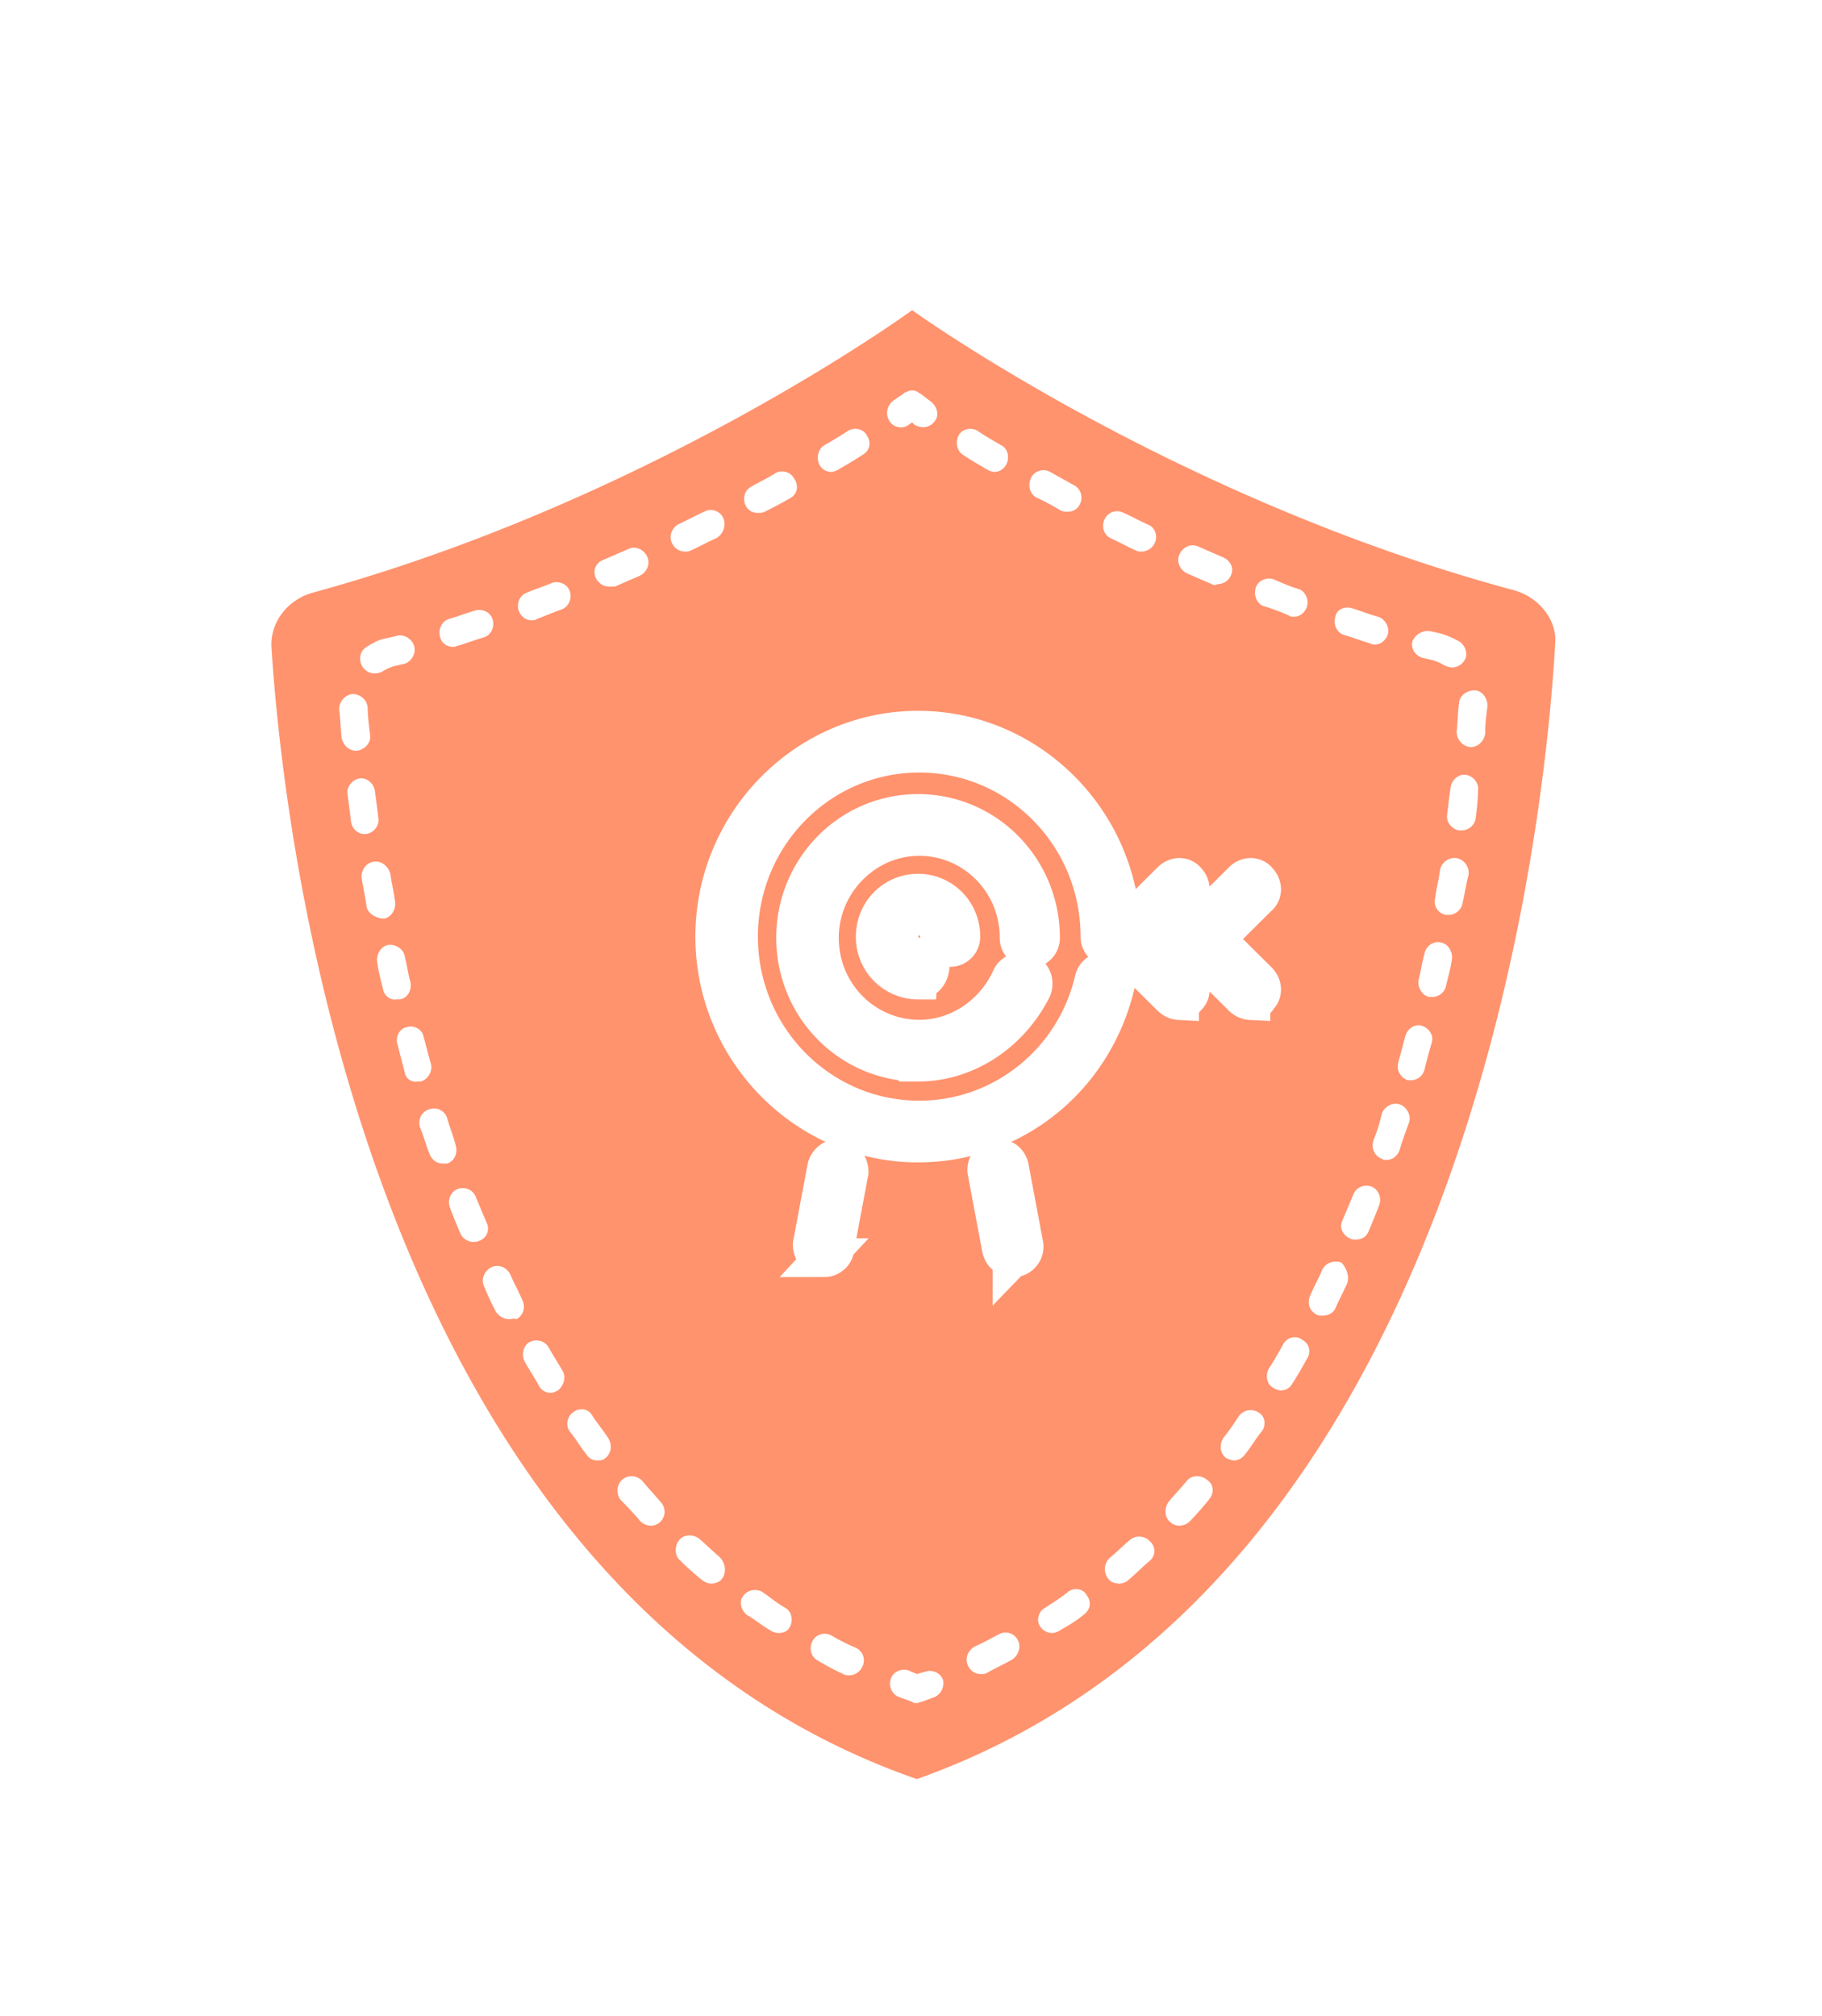 <svg xmlns="http://www.w3.org/2000/svg" width="47" height="52" fill="none" viewBox="0 0 47 52"><g filter="url(#filter0_d)"><path fill="#fff" fill-rule="evenodd" d="M42.997 15.06c.048-.746-.47-1.424-1.252-1.633C31.51 10.686 23.636 5.1 23.503 5.006c-.139.093-8.011 5.679-18.248 8.42-.782.209-1.3.886-1.252 1.633.364 5.666 2.849 28.162 19.494 33.94 16.651-5.776 19.136-28.273 19.5-33.94z" clip-rule="evenodd"/></g><path fill="#fff" stroke="#fff" d="M31.594 24.438h-7.759a.277.277 0 01-.276-.28c0-.155.123-.28.276-.28h7.759c.153 0 .276.125.276.28 0 .156-.123.28-.276.28z"/><path fill="#FF936E" d="M39.047 15.223C30.369 12.888 23.653 8.093 23.53 8c-.122.093-6.808 4.92-15.455 7.285-.675.187-1.104.779-1.073 1.401.306 4.888 2.483 24.285 16.65 29.204C37.79 40.877 39.845 21.45 40.12 16.562c.03-.56-.398-1.152-1.073-1.339zM36.9 16.282l.276.062c.184.062.338.124.491.218.153.124.215.342.092.498a.375.375 0 01-.307.156.563.563 0 01-.214-.063c-.092-.062-.184-.093-.276-.124l-.276-.062c-.184-.063-.307-.25-.246-.436a.431.431 0 01.46-.25zm-2.023-.592c.214.062.429.156.674.218.184.062.307.28.245.467-.06.156-.184.25-.337.25-.03 0-.061 0-.123-.032-.214-.062-.46-.156-.674-.218-.184-.062-.276-.28-.215-.467.03-.187.245-.28.43-.218zM23.04 10.335l.276-.187c.03-.03.03-.03.06-.03a.275.275 0 01.308 0c.03.03.06.03.092.061l.245.187c.153.125.215.343.092.498a.376.376 0 01-.307.156.56.56 0 01-.214-.062l-.062-.063-.092.063c-.153.124-.398.062-.49-.094-.123-.187-.062-.404.092-.529zM11.57 15.97c.215-.062.46-.155.675-.218.184-.062.399.031.46.218.062.187-.03.405-.214.467-.215.063-.46.156-.675.218-.03 0-.061.031-.123.031-.153 0-.306-.093-.337-.249-.061-.187.03-.404.215-.467zm-2.115.716c.153-.093.306-.186.49-.218l.276-.062c.184-.062.4.062.46.25.062.186-.06.404-.245.466l-.276.063a1.082 1.082 0 00-.276.124.438.438 0 01-.215.062.376.376 0 01-.306-.155c-.123-.187-.092-.405.092-.53zm-.644 2.335c-.03-.28-.03-.498-.062-.716a.4.4 0 01.338-.404c.184 0 .368.124.398.342 0 .218.031.467.062.716.03.187-.123.374-.338.405h-.03c-.184 0-.338-.156-.368-.343zm.245 2.18c-.03-.25-.061-.498-.092-.716-.03-.187.123-.374.307-.405.184-.031.368.125.398.311.031.218.062.467.092.716.031.187-.122.374-.306.405h-.062c-.153 0-.306-.124-.337-.311zm.399 2.18c-.03-.25-.092-.499-.123-.717-.03-.187.092-.405.307-.436.184-.03.368.094.43.311.03.218.091.468.122.717.03.186-.092.404-.276.436h-.062c-.214-.032-.368-.156-.398-.312zm.43 2.147c-.062-.249-.124-.467-.154-.716-.03-.187.092-.404.276-.436.184-.03.398.094.43.28.06.219.091.468.152.686.031.186-.06.404-.276.436h-.092c-.153.03-.306-.094-.337-.25zm.551 2.117c-.061-.249-.123-.466-.184-.716-.061-.186.061-.404.245-.435.184-.063.4.062.43.249.061.218.122.467.184.685.061.186-.062.404-.246.467h-.092c-.153.03-.306-.063-.337-.25zm.981 2.367c-.153 0-.276-.094-.337-.25-.092-.217-.153-.466-.245-.684a.363.363 0 01.245-.467.356.356 0 01.46.249c.061.218.153.436.215.685.061.186-.031.404-.215.467h-.123zm.798 2.023a.377.377 0 01-.338-.217c-.092-.219-.184-.436-.276-.686-.061-.186.031-.404.215-.466.184-.063.399.03.46.217l.276.654a.334.334 0 01-.184.467c-.061.031-.123.031-.153.031zm.92 1.993a.422.422 0 01-.338-.187 6.4 6.4 0 01-.306-.654c-.092-.186 0-.404.184-.498.184-.093.398 0 .49.187.092.218.215.436.307.654.092.187.03.405-.153.498-.062-.031-.123 0-.184 0zm1.257 1.837a.431.431 0 01-.184.062.336.336 0 01-.307-.187c-.122-.218-.245-.404-.368-.622-.092-.187-.03-.405.123-.498.184-.094.399-.032.49.124.123.218.246.405.369.623.092.155.03.373-.123.498zM13.84 15.97c-.03.031-.092.031-.123.031-.153 0-.276-.093-.337-.249-.061-.187.03-.404.215-.467.214-.093.429-.155.644-.249.184-.062.398.031.46.218.06.187-.031.405-.215.467-.184.063-.399.156-.644.25zm1.778 21.638c-.06.063-.153.063-.214.063a.32.32 0 01-.276-.156c-.153-.187-.276-.405-.43-.592-.122-.155-.06-.404.093-.498.153-.124.398-.093.49.094.123.187.276.373.399.56.123.187.092.405-.062.53zm.092-22.478a.377.377 0 01-.337-.218.334.334 0 01.184-.467l.644-.28c.184-.094.399 0 .49.186.093.187 0 .405-.183.498l-.644.28h-.154zm1.32 24.128a.346.346 0 01-.246.094.372.372 0 01-.276-.125 8.183 8.183 0 00-.49-.529.391.391 0 01.03-.53.377.377 0 01.521.032c.154.187.307.342.46.53a.362.362 0 010 .529zm1.594 1.464c-.062.093-.184.124-.276.124-.092 0-.154-.03-.245-.093-.184-.156-.369-.311-.553-.498-.153-.125-.153-.374-.03-.53.122-.155.368-.155.521-.03.184.155.337.31.521.466.154.156.184.405.062.56zm-.154-26.838c-.214.094-.429.218-.643.312-.062.03-.093.03-.154.03a.357.357 0 01-.337-.217c-.092-.187 0-.405.184-.498.215-.094.43-.218.644-.312a.355.355 0 01.49.156c.092.187 0 .436-.184.53zm1.902 28.083c-.062.125-.184.156-.307.156a.43.43 0 01-.184-.063c-.215-.124-.399-.28-.613-.404-.154-.125-.215-.343-.092-.498a.379.379 0 01.49-.094c.184.125.368.28.583.405.184.093.215.343.123.498zm0-29.11a12.59 12.59 0 01-.644.342c-.062.031-.123.031-.184.031a.337.337 0 01-.307-.186c-.092-.187-.03-.405.153-.498.215-.125.43-.218.614-.343a.355.355 0 01.49.156c.123.187.062.405-.122.498zm1.87 30.138a.377.377 0 01-.337.218c-.061 0-.092 0-.153-.032a6.46 6.46 0 01-.644-.342c-.184-.093-.246-.311-.154-.498a.355.355 0 01.491-.156c.215.125.399.218.613.311a.354.354 0 01.184.498zm0-31.259c-.184.125-.398.25-.613.374a.432.432 0 01-.184.062.337.337 0 01-.307-.187c-.092-.187-.03-.405.123-.498.215-.124.43-.25.613-.374.154-.093.399-.062.491.125.123.187.061.405-.123.498zm1.87 32.037l-.336.124c-.031 0-.092.032-.123.032-.03 0-.092 0-.123-.032l-.337-.124c-.184-.062-.276-.28-.215-.467.062-.187.276-.28.46-.218l.215.093.215-.062c.184-.062.398.031.46.218a.398.398 0 01-.215.436zm.614-32.535c.092-.187.338-.218.49-.125.185.125.4.25.614.374.184.093.215.342.123.498a.336.336 0 01-.307.187.431.431 0 01-.184-.062c-.215-.125-.43-.25-.613-.374-.154-.093-.215-.311-.123-.498zm1.38 31.57c-.215.124-.43.218-.644.342-.061.031-.092.031-.153.031a.357.357 0 01-.338-.218c-.091-.186 0-.404.184-.498.215-.093.43-.218.614-.311a.355.355 0 01.49.156c.093.186 0 .404-.153.498zm.49-30.48a.355.355 0 01.491-.156l.614.342c.184.094.245.312.153.499a.337.337 0 01-.307.186c-.06 0-.122 0-.184-.03a6.46 6.46 0 00-.643-.343c-.154-.094-.215-.312-.123-.498zm1.35 29.328c-.184.156-.399.28-.613.404a.431.431 0 01-.184.063.376.376 0 01-.307-.156c-.122-.155-.061-.405.123-.498.184-.125.398-.25.582-.405.154-.124.4-.093.491.094.123.155.092.373-.092.498zm1.717-1.401c-.184.155-.368.342-.552.498a.345.345 0 01-.245.093c-.092 0-.215-.03-.276-.124a.392.392 0 01.03-.53c.185-.155.338-.31.522-.467a.377.377 0 01.521.032.327.327 0 010 .498zm.123-26.246a.377.377 0 01-.337.218c-.062 0-.092 0-.154-.031-.214-.094-.429-.218-.644-.312-.184-.093-.245-.311-.153-.498a.355.355 0 01.49-.155c.215.093.43.217.645.31.153.063.245.281.153.468zm1.41 24.658a8.006 8.006 0 01-.49.56.386.386 0 01-.276.125.345.345 0 01-.245-.093c-.154-.125-.154-.374-.031-.53.153-.187.307-.342.46-.53.123-.155.368-.155.521-.03.184.124.184.342.062.498zm.062-23.6l-.644-.28c-.184-.093-.276-.311-.184-.498.092-.187.307-.28.49-.187l.645.28c.184.094.276.28.184.468a.377.377 0 01-.338.217c-.061.031-.092.031-.153 0zm1.288 21.856c-.153.187-.276.405-.43.592a.364.364 0 01-.275.156.563.563 0 01-.215-.063c-.153-.124-.184-.342-.061-.529.153-.187.276-.373.398-.56a.379.379 0 01.49-.094c.185.094.216.343.093.498zm-.153-21.762c.06-.187.276-.28.46-.218.214.093.429.187.643.249.184.062.276.28.215.467-.061.156-.184.249-.337.249-.03 0-.092 0-.123-.031a5.92 5.92 0 00-.674-.25c-.154-.062-.246-.28-.184-.466zm1.318 19.894c-.122.218-.245.436-.368.623a.337.337 0 01-.307.187.433.433 0 01-.183-.062c-.184-.094-.215-.343-.123-.498.123-.187.245-.405.368-.623.092-.187.337-.25.49-.125.184.094.246.312.123.498zm1.043-1.961c-.092.218-.215.436-.307.654-.061.124-.184.187-.337.187-.062 0-.123 0-.154-.032-.184-.093-.245-.31-.153-.498.092-.218.215-.436.307-.654.092-.186.306-.249.49-.186.123.124.215.342.154.529zm.552-1.339c-.061.156-.184.218-.337.218-.062 0-.093 0-.154-.031-.184-.093-.276-.28-.184-.467l.276-.654c.062-.187.276-.28.46-.218.184.063.276.28.215.467-.092.25-.184.467-.276.685zm.797-2.086c-.061.156-.184.25-.337.25-.03 0-.092 0-.123-.032-.184-.062-.276-.28-.215-.467a4.45 4.45 0 00.215-.685c.061-.187.276-.311.46-.249s.307.28.245.467c-.092.25-.184.498-.245.716zm.644-2.086a.36.36 0 01-.337.28h-.092a.375.375 0 01-.246-.467c.062-.218.123-.467.184-.684.062-.187.246-.312.43-.25.184.063.306.25.245.436-.061.218-.123.436-.184.685zm.552-2.148a.36.36 0 01-.337.28h-.092c-.184-.03-.307-.249-.276-.436.061-.249.092-.467.153-.685.03-.186.245-.342.43-.28.183.031.306.25.275.436-.03.218-.092.436-.153.685zm.43-2.148a.366.366 0 01-.369.311h-.06a.346.346 0 01-.277-.436c.03-.249.092-.467.123-.716a.383.383 0 01.429-.311.387.387 0 01.307.436c-.062.218-.092.467-.154.716zm.337-2.18a.366.366 0 01-.368.312h-.062c-.184-.031-.337-.218-.306-.405.03-.25.061-.498.092-.716.03-.187.214-.343.398-.311.184.03.338.218.307.404 0 .218-.03.467-.061.716zm.245-2.179c-.03.187-.184.342-.368.342h-.03a.403.403 0 01-.338-.404c.03-.25.03-.498.061-.716 0-.187.184-.343.399-.343.184 0 .337.187.337.405-.03.218-.061.436-.061.716z"/><path fill="#fff" stroke="#fff" d="M21.26 32.44h-.062c-.153-.03-.245-.186-.245-.342l.368-1.961c.03-.156.184-.28.337-.25.153.032.245.187.245.343l-.368 1.961c0 .125-.122.25-.276.25zm4.845 0c-.123 0-.246-.093-.276-.248l-.368-1.962a.285.285 0 01.245-.342c.153-.032.307.062.337.249l.368 1.961a.285.285 0 01-.245.343c-.03-.032-.061 0-.061 0zm-2.423-7.16a1.108 1.108 0 01-1.104-1.121c0-.623.49-1.12 1.104-1.12.613 0 1.104.497 1.104 1.12 0 .156-.123.28-.276.28a.277.277 0 01-.276-.28c0-.28-.215-.53-.521-.53-.307 0-.522.219-.522.53 0 .311.215.53.522.53.153 0 .276.124.276.28-.031.186-.154.31-.307.31z"/><path fill="#fff" stroke="#fff" d="M23.682 29.483c-2.883 0-5.244-2.398-5.244-5.324 0-2.927 2.361-5.324 5.244-5.324 2.883 0 5.244 2.397 5.244 5.324 0 .155-.123.28-.276.28a.277.277 0 01-.276-.28c0-2.615-2.085-4.732-4.661-4.732-2.576 0-4.662 2.117-4.662 4.732s2.086 4.732 4.662 4.732c2.146 0 4.017-1.494 4.508-3.611a.283.283 0 01.337-.218c.153.03.245.187.215.342-.583 2.429-2.668 4.079-5.091 4.079z"/><path fill="#fff" stroke="#fff" d="M23.682 27.397c-1.748 0-3.158-1.432-3.158-3.207 0-1.774 1.41-3.207 3.158-3.207s3.159 1.433 3.159 3.207c0 .156-.123.28-.276.28a.277.277 0 01-.276-.28c0-1.463-1.166-2.615-2.576-2.615-1.41 0-2.576 1.183-2.576 2.615 0 1.463 1.165 2.615 2.576 2.615 1.012 0 1.932-.622 2.361-1.556.061-.156.245-.218.399-.156.153.062.214.25.153.405-.583 1.152-1.717 1.899-2.944 1.899zm7.237-2.833a.328.328 0 01-.215-.094c-.122-.124-.122-.31 0-.404l1.35-1.34c.122-.124.306-.124.398 0 .123.125.123.312 0 .406l-1.349 1.338c-.03.063-.123.094-.184.094zm-1.84 0a.328.328 0 01-.214-.094c-.123-.124-.123-.31 0-.404l1.349-1.34c.123-.124.306-.124.399 0 .122.125.122.312 0 .406l-1.35 1.338c-.03.063-.092.094-.184.094z"/><path fill="#fff" stroke="#fff" d="M32.268 25.81a.328.328 0 01-.214-.094l-1.35-1.339c-.122-.124-.122-.311 0-.405.123-.124.307-.124.399 0l1.35 1.34c.122.124.122.31 0 .404-.031.093-.093.093-.185.093zm-1.84 0a.329.329 0 01-.214-.094l-1.35-1.339c-.122-.124-.122-.311 0-.405.123-.124.307-.124.4 0l1.348 1.34c.123.124.123.31 0 .404-.06.093-.122.093-.184.093z"/><defs><filter id="filter0_d" width="47" height="51.993" x="0" y=".006" color-interpolation-filters="sRGB" filterUnits="userSpaceOnUse"><feFlood flood-opacity="0" result="BackgroundImageFix"/><feColorMatrix in="SourceAlpha" values="0 0 0 0 0 0 0 0 0 0 0 0 0 0 0 0 0 0 127 0"/><feOffset dy="-1"/><feGaussianBlur stdDeviation="2"/><feColorMatrix values="0 0 0 0 0 0 0 0 0 0 0 0 0 0 0 0 0 0 0.158 0"/><feBlend in2="BackgroundImageFix" result="effect1_dropShadow"/><feBlend in="SourceGraphic" in2="effect1_dropShadow" result="shape"/></filter></defs></svg>